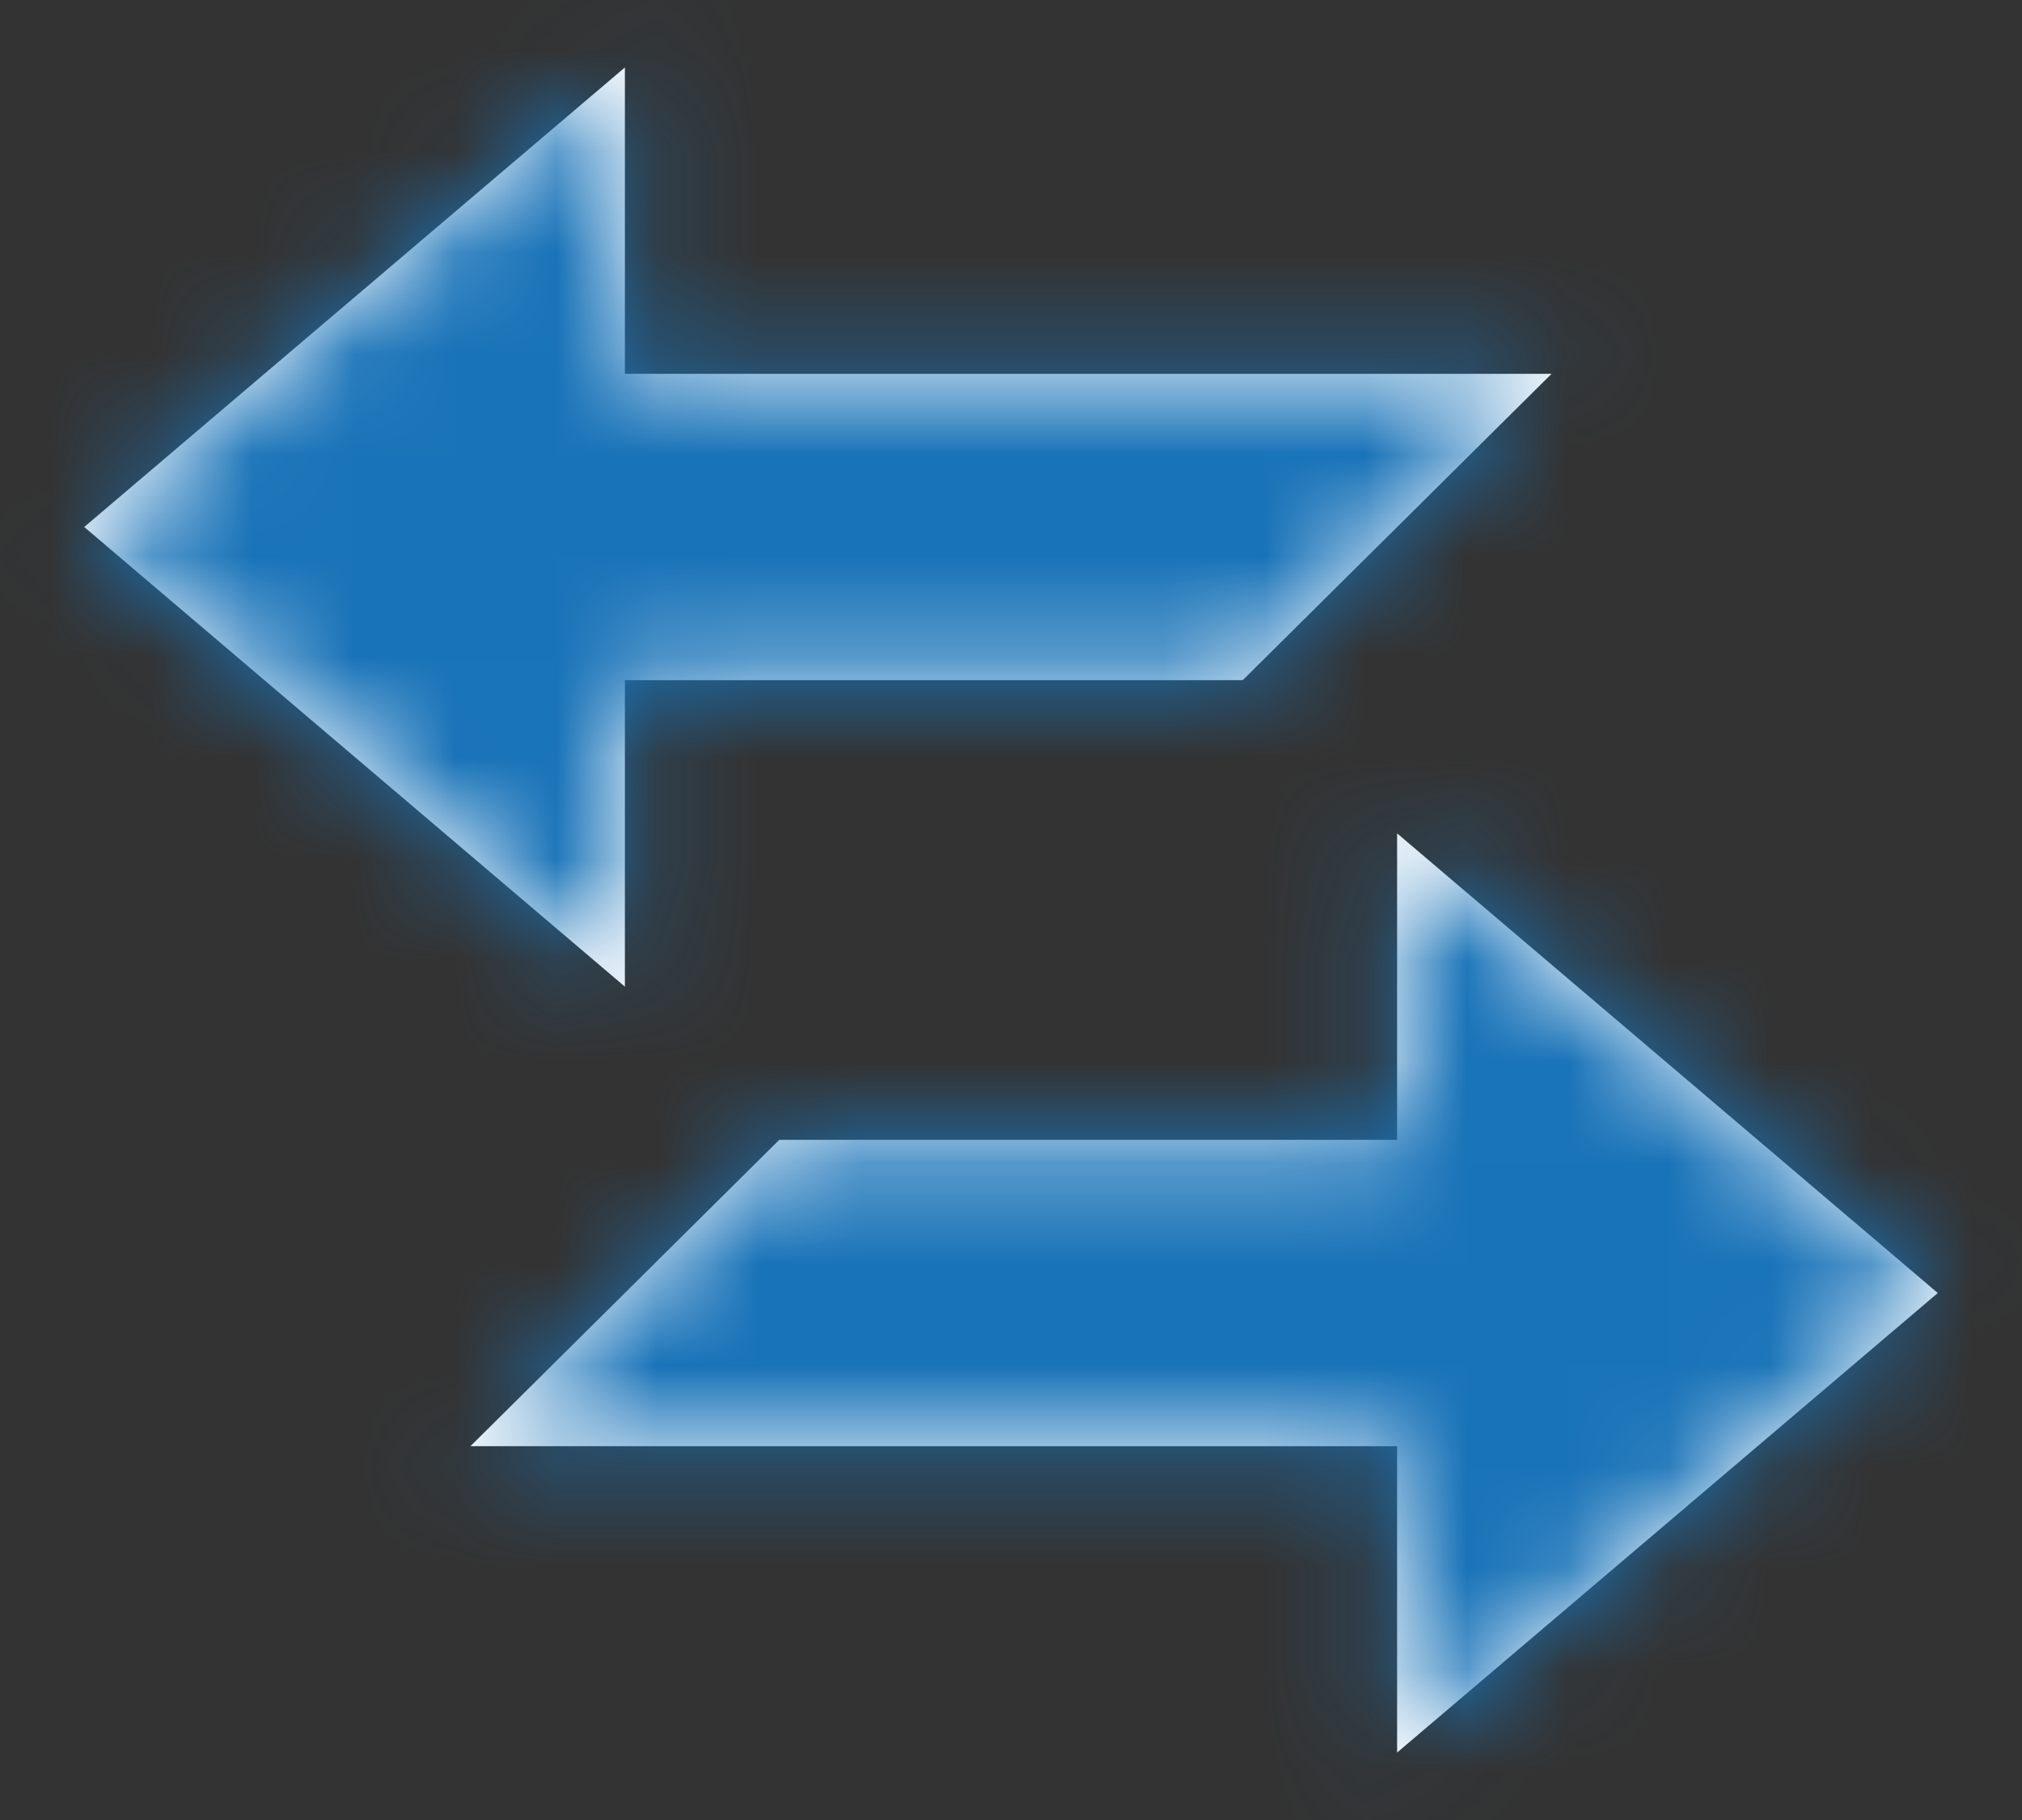 <?xml version="1.0" encoding="UTF-8"?>
<svg width="20px" height="18px" viewBox="0 0 20 18" version="1.1" xmlns="http://www.w3.org/2000/svg" xmlns:xlink="http://www.w3.org/1999/xlink">
    <rect x="0" y="0" width="20" height="18" fill="#333333" stroke="none"/>
    <!-- Generator: Sketch 63.1 (92452) - https://sketch.com -->
    <title>Navigation/Settings 1</title>
    <desc>Created with Sketch.</desc>
    <defs>
        <path d="M13.819,9.242 L19.167,13.788 L13.819,18.333 L13.819,15.303 L4.653,15.303 L7.708,12.273 L13.819,12.273 L13.819,9.242 Z M6.181,1.667 L6.181,4.697 L15.347,4.697 L12.292,7.727 L6.181,7.727 L6.181,10.758 L0.833,6.212 L6.181,1.667 Z" id="path-1"></path>
    </defs>
    <g id="FICHERO---caso-real" stroke="none" stroke-width="1" fill="none" fill-rule="evenodd">
        <g id="R_BANCO---CLIENTE-TOOLTIP" transform="translate(-1086, -642)">
            <g id="Group-24" transform="translate(-0, 72)">
                <g id="TABLA" transform="translate(148, 381)">
                    <g id="TOOLTIP-BANCO-CLIENTE" transform="translate(922, 98)">
                        <g id="Group-17" transform="translate(16, 24)">
                            <g id="Group-18" transform="translate(0, 64)">
                                <g id="Transactions/Transfer" transform="translate(0, 2)">
                                    <polygon id="Bounding-Box" points="0 0 20 0 20 20 0 20"></polygon>
                                    <mask id="mask-2" fill="white">
                                        <use xlink:href="#path-1"></use>
                                    </mask>
                                    <use id="Mask" fill="#FFFFFF" fill-rule="evenodd" xlink:href="#path-1"></use>
                                    <g id="Primary/Medium-Blue/Medium-Blue" mask="url(#mask-2)" fill="#1973B8" fill-rule="evenodd">
                                        <rect id="Rectangle" x="0" y="0" width="20" height="20"></rect>
                                    </g>
                                </g>
                            </g>
                        </g>
                    </g>
                </g>
            </g>
        </g>
    </g>
</svg>